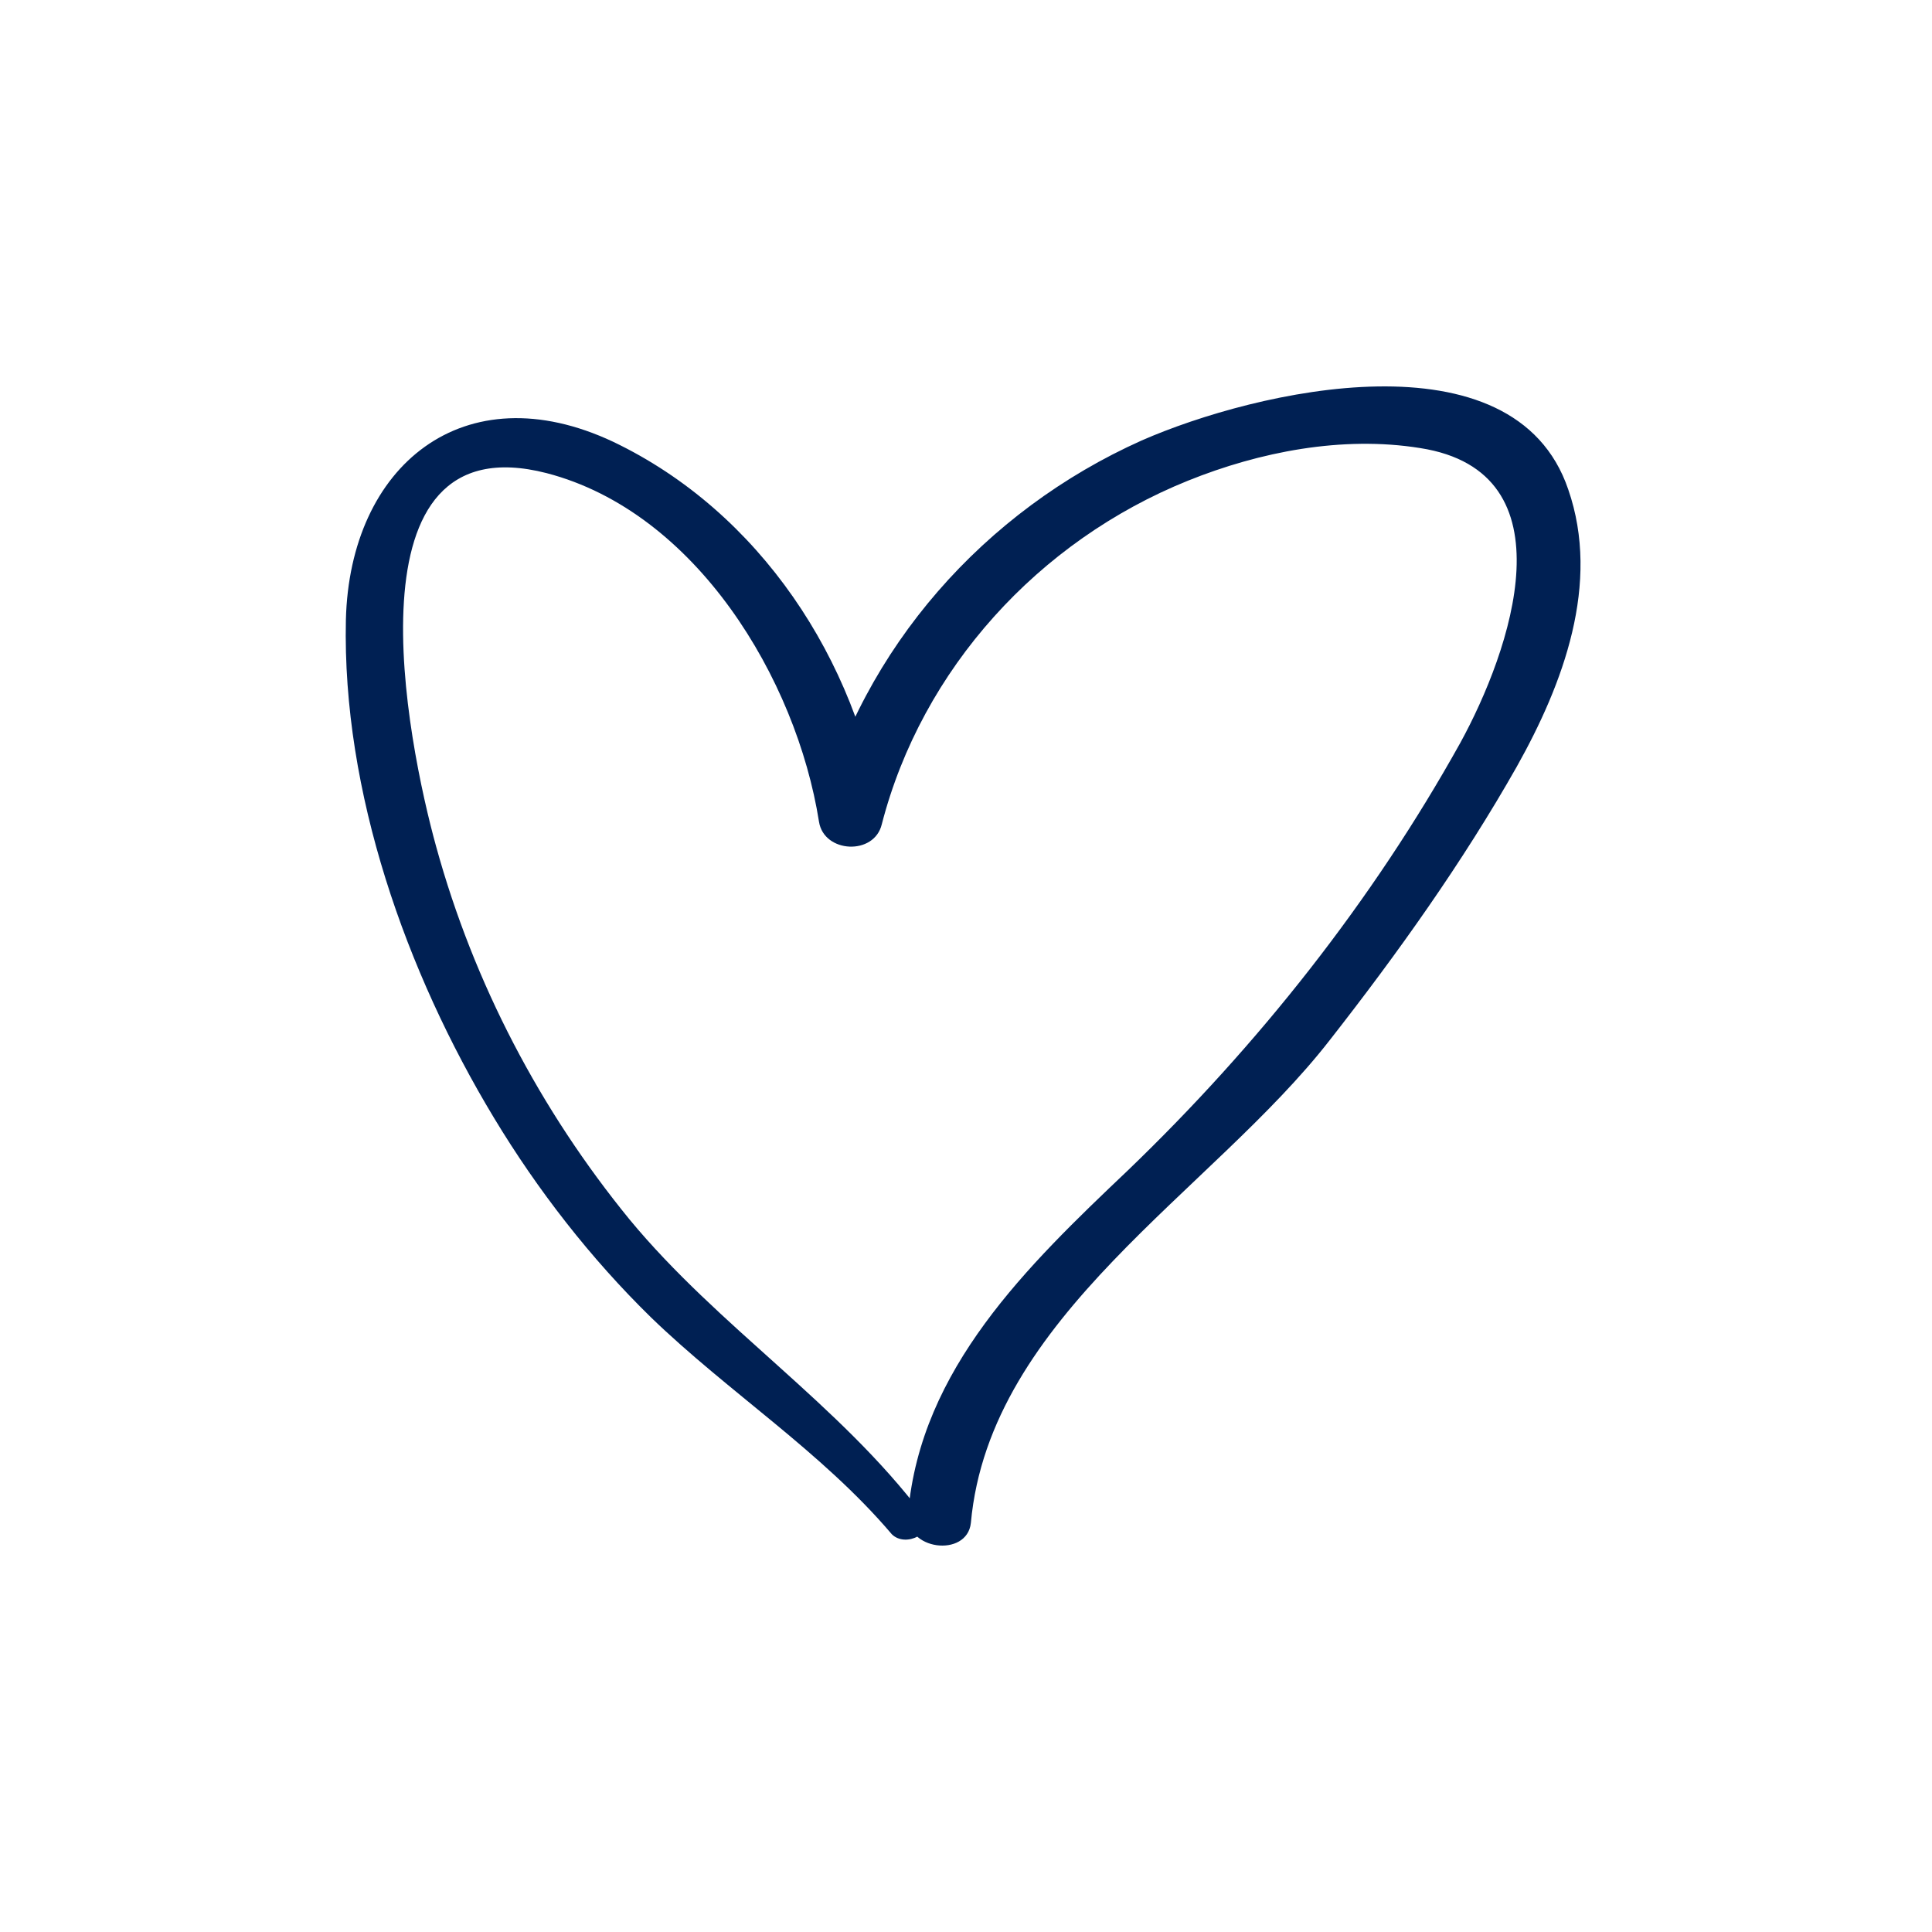 <svg width="100" height="100" viewBox="0 0 100 100" fill="none" xmlns="http://www.w3.org/2000/svg">
<path d="M47.783 78.438C43.431 72.66 37.195 68.7 32.583 63.117C27.971 57.469 24.528 50.912 22.58 43.836C21.086 38.448 17.708 21.764 28.296 24.49C36.026 26.503 41.223 35.137 42.392 42.538C42.652 44.161 45.25 44.291 45.64 42.668C47.718 34.618 53.76 27.996 61.49 24.88C65.192 23.387 69.48 22.543 73.507 23.192C81.432 24.425 78.184 33.709 75.586 38.448C71.038 46.628 65.127 54.093 58.372 60.585C53.175 65.519 47.654 70.842 47.004 78.308C46.809 80.255 50.057 80.645 50.252 78.827C51.226 68.116 62.724 61.689 68.83 53.834C72.338 49.354 75.716 44.615 78.509 39.681C80.912 35.397 82.861 30.203 81.172 25.334C78.379 17.09 64.997 20.206 59.086 22.802C50.966 26.438 44.666 33.514 42.392 42.213C43.496 42.278 44.536 42.343 45.64 42.343C44.341 34.163 39.339 26.503 31.739 22.867C24.009 19.232 18.098 24.101 17.903 32.086C17.708 40.98 21.021 50.328 25.568 57.859C27.841 61.624 30.57 65.129 33.688 68.181C37.715 72.076 42.522 75.127 46.16 79.412C46.874 80.126 48.433 79.347 47.783 78.438Z" fill="#002053"/>
</svg>
